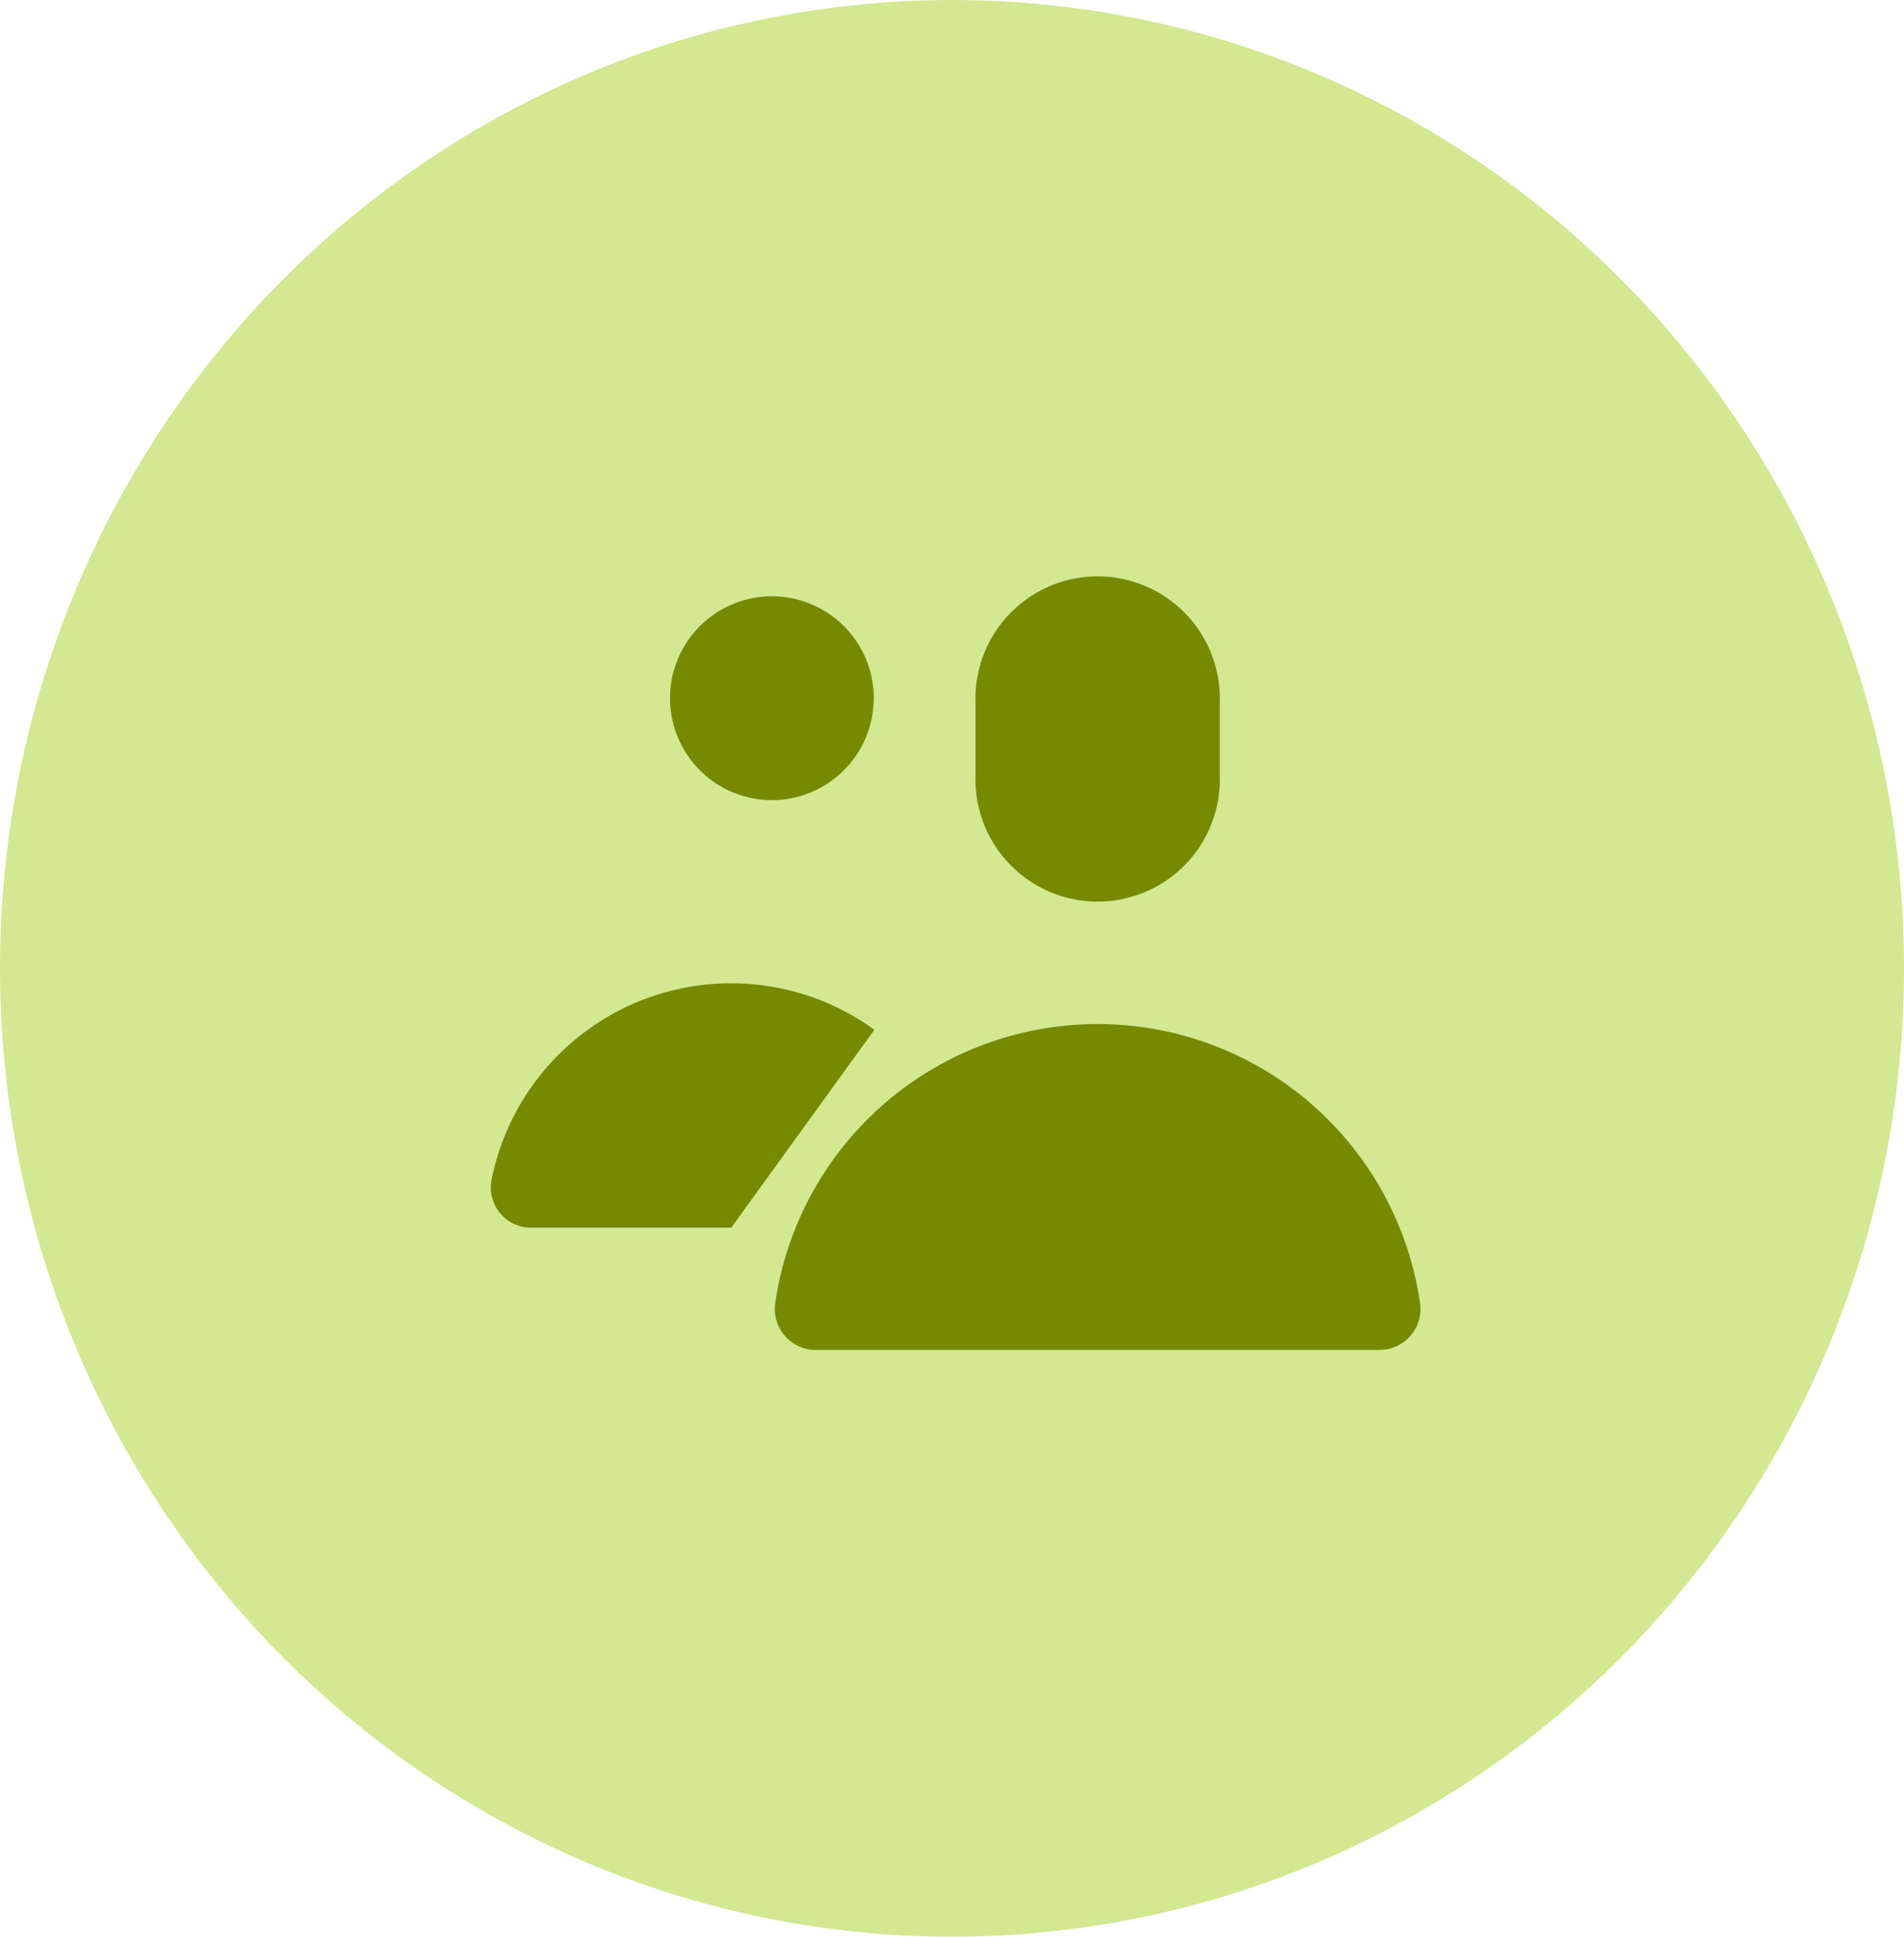 <svg xmlns="http://www.w3.org/2000/svg" xmlns:xlink="http://www.w3.org/1999/xlink" width="43" height="43.717" viewBox="0 0 43 43.717">
  <defs>
    <clipPath id="clip-path">
      <rect id="Rectángulo_11720" data-name="Rectángulo 11720" width="21" height="17.471" fill="#768a00"/>
    </clipPath>
  </defs>
  <g id="Grupo_38921" data-name="Grupo 38921" transform="translate(-318 -1584)">
    <ellipse id="Elipse_4" data-name="Elipse 4" cx="21.5" cy="21.858" rx="21.5" ry="21.858" transform="translate(318 1584)" fill="#d3e891"/>
    <g id="Grupo_38930" data-name="Grupo 38930" transform="translate(329.081 1597)">
      <g id="Grupo_38929" data-name="Grupo 38929" clip-path="url(#clip-path)">
        <path id="Trazado_69503" data-name="Trazado 69503" d="M17.425,4.5a2.76,2.76,0,1,1-5.517,0V2.861a2.76,2.76,0,1,1,5.517,0Z" transform="translate(-0.958)" fill="#768a00"/>
        <path id="Trazado_69504" data-name="Trazado 69504" d="M9.006,2.8A2.3,2.3,0,1,1,6.707.5a2.3,2.3,0,0,1,2.3,2.3" transform="translate(-0.355 -0.04)" fill="#768a00"/>
        <path id="Trazado_69505" data-name="Trazado 69505" d="M8.666,11.049a5.516,5.516,0,0,0-8.65,3.411.91.91,0,0,0,.91,1.057H5.433" transform="translate(0 -0.805)" fill="#768a00"/>
        <path id="Trazado_69506" data-name="Trazado 69506" d="M14.27,11h0a7.358,7.358,0,0,0-7.283,6.311.925.925,0,0,0,.919,1.045H20.634a.925.925,0,0,0,.919-1.045A7.358,7.358,0,0,0,14.27,11" transform="translate(-0.562 -0.885)" fill="#768a00"/>
      </g>
    </g>
  </g>
</svg>
